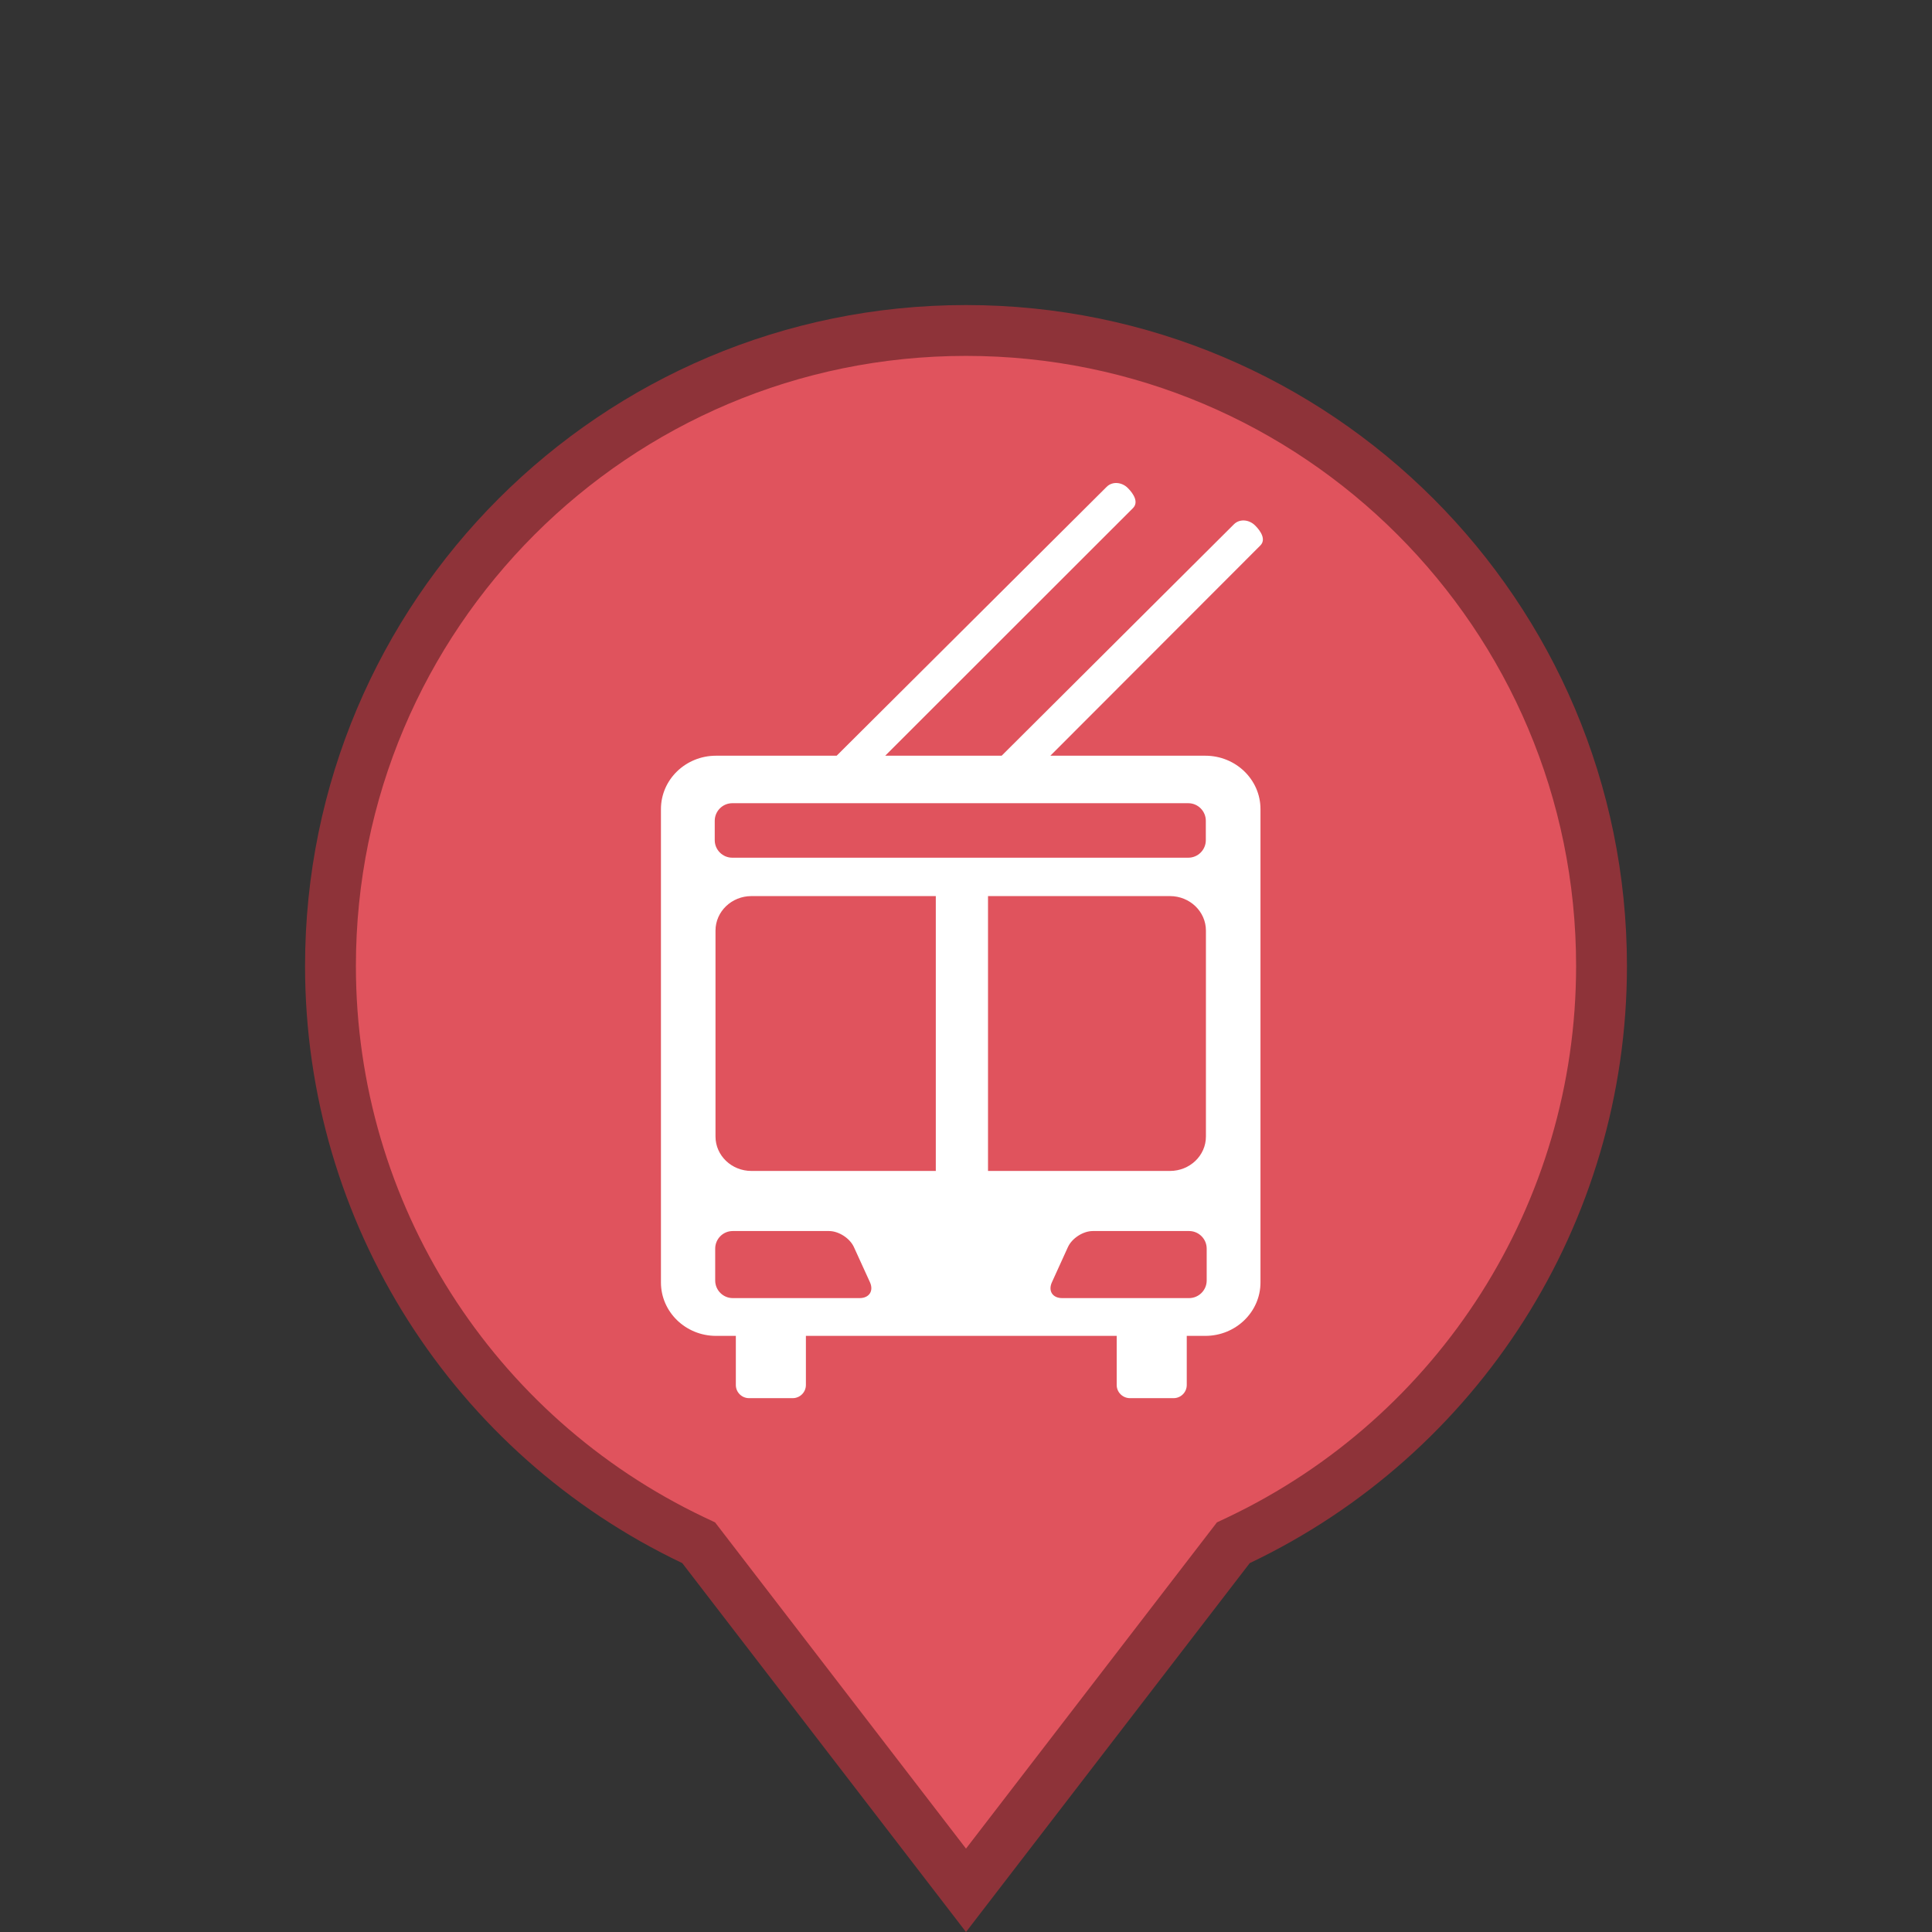 <?xml version="1.0" encoding="UTF-8"?>
<svg width="38px" height="38px" viewBox="0 0 38 38" version="1.1" xmlns="http://www.w3.org/2000/svg" xmlns:xlink="http://www.w3.org/1999/xlink">
    <rect x="0" y="0" width="38" height="38" fill="#333333" stroke="none"/>
    <!-- Generator: Sketch 55.1 (78136) - https://sketchapp.com -->
    <title>icon-trolleybus</title>
    <desc>Created with Sketch.</desc>
    <g id="Transport" stroke="none" stroke-width="1" fill="none" fill-rule="evenodd">
        <g id="Icons" transform="translate(-38, 0)">
            <g id="Trolleybus" transform="translate(38, 0)">
                <path d="M19,37.18 L24.258,30.344 L24.366,30.293 C28.688,28.235 31.5,23.872 31.5,19 C31.5,12.096 25.904,6.5 19,6.5 C12.096,6.5 6.5,12.096 6.5,19 C6.5,23.872 9.312,28.235 13.634,30.293 L13.742,30.344 L19,37.18 Z" id="icon-pin" stroke="#8E3339" fill="#E0535D"></path>
                <path d="M23.734,25.186 C23.734,25.377 23.577,25.532 23.388,25.532 L20.891,25.532 C20.702,25.532 20.611,25.39 20.691,25.218 L21.005,24.528 C21.084,24.355 21.303,24.213 21.493,24.213 L23.389,24.213 C23.578,24.213 23.734,24.368 23.734,24.559 L23.734,25.186 Z M19.433,23.031 L19.433,17.625 L19.521,17.625 L23.012,17.625 C23.402,17.625 23.719,17.929 23.719,18.304 L23.719,22.354 C23.719,22.729 23.402,23.031 23.012,23.031 L19.521,23.031 L19.433,23.031 Z M18.406,23.031 L14.779,23.031 C14.39,23.031 14.073,22.729 14.073,22.354 L14.073,18.304 C14.073,17.929 14.39,17.625 14.779,17.625 L18.406,17.625 L18.406,23.031 L18.406,23.031 Z M16.908,25.532 L14.412,25.532 C14.222,25.532 14.067,25.376 14.067,25.186 L14.067,24.559 C14.067,24.368 14.222,24.213 14.411,24.213 L16.306,24.213 C16.497,24.213 16.716,24.355 16.795,24.528 L17.11,25.218 C17.189,25.39 17.097,25.532 16.908,25.532 L16.908,25.532 Z M14.058,16.144 C14.058,15.954 14.213,15.798 14.403,15.798 L17.139,15.798 L17.83,15.798 L19.863,15.798 L20.554,15.798 L23.372,15.798 C23.563,15.798 23.717,15.954 23.717,16.144 L23.717,16.525 C23.717,16.715 23.563,16.87 23.372,16.87 L20.554,16.87 L19.863,16.87 L17.83,16.87 L17.139,16.87 L14.403,16.87 C14.213,16.87 14.058,16.715 14.058,16.525 L14.058,16.144 L14.058,16.144 Z M23.707,14.864 L21.694,14.864 L20.659,14.864 L24.788,10.73 C24.904,10.615 24.803,10.451 24.687,10.336 C24.572,10.22 24.384,10.197 24.269,10.313 L19.701,14.864 L17.411,14.864 L22.284,9.994 C22.399,9.878 22.299,9.715 22.183,9.599 C22.068,9.483 21.881,9.461 21.766,9.576 L16.456,14.864 L16.097,14.864 L14.083,14.864 C13.485,14.864 13,15.334 13,15.914 L13,25.225 C13,25.803 13.485,26.275 14.083,26.275 L14.473,26.275 L14.473,27.241 C14.473,27.384 14.589,27.5 14.733,27.5 L15.591,27.5 C15.734,27.5 15.851,27.384 15.851,27.241 L15.851,26.275 L21.964,26.275 L21.964,27.241 C21.964,27.384 22.082,27.5 22.225,27.5 L23.083,27.5 C23.226,27.5 23.342,27.384 23.342,27.241 L23.342,26.275 L23.707,26.275 C24.307,26.275 24.792,25.803 24.792,25.225 L24.792,15.914 C24.792,15.334 24.307,14.864 23.707,14.864 L23.707,14.864 Z" id="icon-trolleybus" fill="#FFFFFF" fill-rule="nonzero"></path>
            </g>
        </g>
    </g>
</svg>